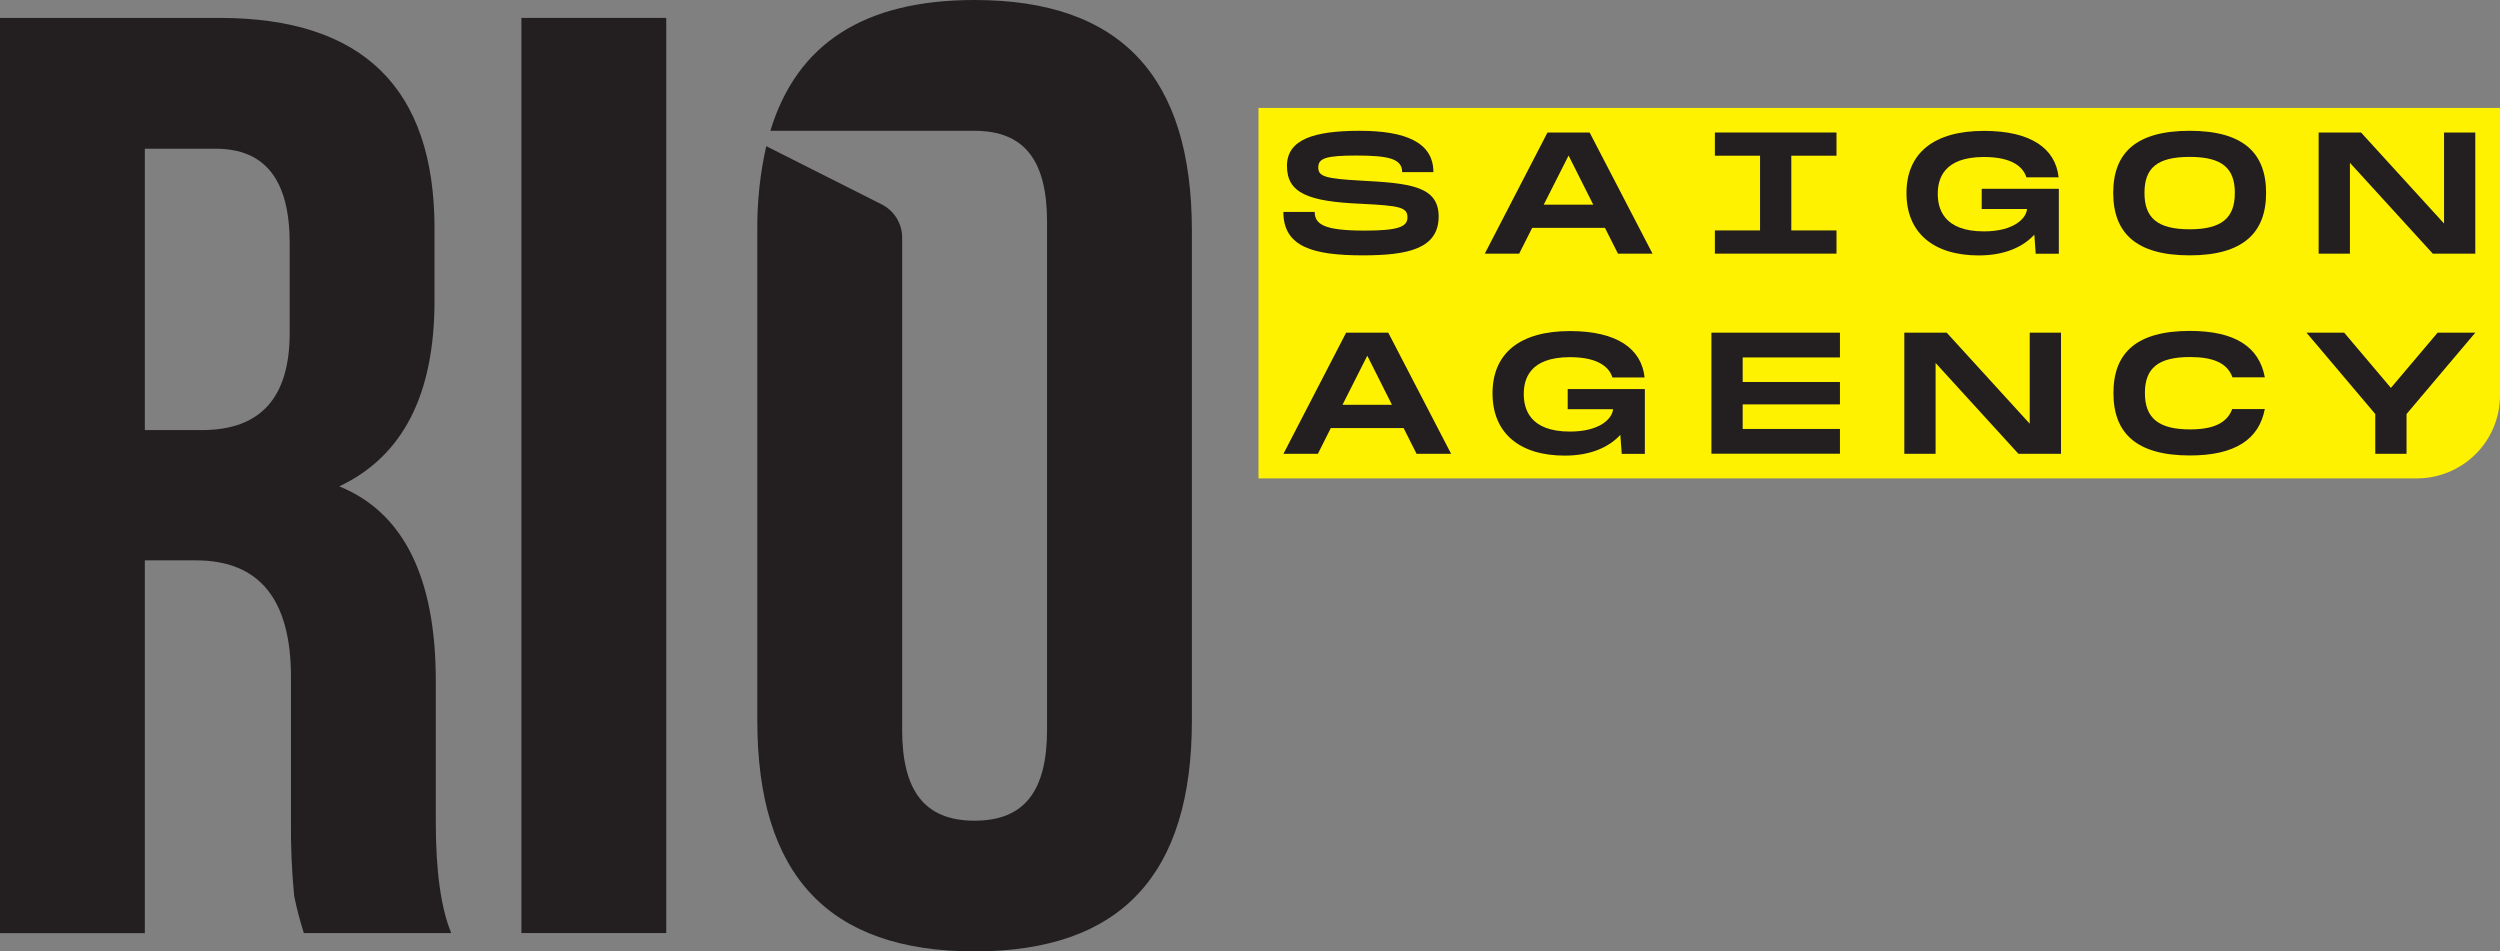 <svg width="134" height="51" viewBox="0 0 134 51" fill="none" xmlns="http://www.w3.org/2000/svg">
<rect x="0" y="0" width="134" height="51" fill="#808080" stroke="none"/>
<g clip-path="url(#clip0_342_2219)">
<path d="M67.456 5.785V25.642H129.537C130.123 25.642 130.704 25.527 131.245 25.304C131.786 25.081 132.278 24.753 132.693 24.341C133.107 23.928 133.436 23.438 133.66 22.899C133.885 22.36 134 21.782 134 21.198V5.785H67.456Z" fill="#FFF200"/>
<g style="mix-blend-mode:multiply">
<path d="M23.359 44.06V36.5C23.359 30.959 21.633 27.469 18.184 26.068C21.6 24.46 23.29 21.141 23.29 16.114V12.248C23.29 4.723 19.448 0.96 11.766 0.96H0V50.017H7.763V30.035H10.49C13.905 30.035 15.596 32.121 15.596 36.295V43.991C15.58 45.338 15.638 46.685 15.768 48.027C15.905 48.697 16.078 49.359 16.286 50.011H24.187C23.634 48.675 23.358 46.691 23.359 44.06ZM15.527 17.853C15.527 21.303 13.974 23.052 10.835 23.052H7.763V7.972H11.56C14.216 7.972 15.527 9.648 15.527 13.036V17.853Z" fill="#231F20"/>
<path d="M35.711 0.96H27.948V50.011H35.711V0.96Z" fill="#231F20"/>
<path d="M52.237 0C46.317 0 42.711 2.337 41.291 7.011H52.237C54.929 7.011 56.122 8.626 56.122 11.891V39.109C56.122 42.375 54.929 43.989 52.237 43.989C49.546 43.989 48.355 42.375 48.355 39.109V25.6V12.737C48.355 12.367 48.253 12.004 48.058 11.689C47.864 11.374 47.585 11.118 47.254 10.952L41.071 7.834C40.736 9.323 40.576 10.845 40.592 12.371V38.625C40.592 46.876 44.373 50.995 52.237 50.995C60.103 50.995 63.885 46.871 63.885 38.625V12.371C63.885 4.124 60.104 0 52.237 0Z" fill="#231F20"/>
</g>
<path d="M70.468 11.36C70.468 12.047 71.027 12.36 73.149 12.36C74.908 12.36 75.44 12.167 75.44 11.657C75.44 11.118 75.066 11.025 72.953 10.923C70.114 10.802 68.981 10.351 68.981 8.893C68.981 7.465 70.442 7.011 72.882 7.011C75.322 7.011 76.83 7.623 76.83 9.226H75.156C75.156 8.512 74.44 8.337 72.698 8.337C71.051 8.337 70.659 8.487 70.659 8.976C70.659 9.465 71.051 9.576 72.95 9.681C75.519 9.82 77.112 9.958 77.112 11.601C77.112 13.334 75.464 13.687 73.052 13.687C70.38 13.687 68.788 13.236 68.788 11.36H70.468Z" fill="#231F20"/>
<path d="M86.026 12.213H82.125L81.428 13.595H79.585L82.945 7.102H85.204L88.575 13.595H86.722L86.026 12.213ZM85.398 10.97L84.076 8.337L82.744 10.97H85.398Z" fill="#231F20"/>
<path d="M113.269 10.339C113.269 8.188 114.498 7.011 117.366 7.011C120.234 7.011 121.463 8.197 121.463 10.339C121.463 12.482 120.223 13.687 117.366 13.687C114.509 13.687 113.269 12.5 113.269 10.339ZM119.787 10.339C119.787 9.022 119.116 8.41 117.366 8.41C115.616 8.41 114.944 9.01 114.944 10.339C114.944 11.669 115.625 12.29 117.366 12.29C119.107 12.29 119.787 11.666 119.787 10.339Z" fill="#231F20"/>
<path d="M132.676 7.102V13.595H130.396L125.956 8.727V13.595H124.279V7.102H126.551L131.001 11.981V7.102H132.676Z" fill="#231F20"/>
<path d="M75.233 22.943H71.332L70.638 24.325H68.792L72.152 17.831H74.411L77.78 24.325H75.928L75.233 22.943ZM74.61 21.699L73.287 19.066L71.957 21.699H74.61Z" fill="#231F20"/>
<path d="M93.408 19.159V20.475H98.621V21.675H93.408V22.992H98.621V24.319H91.732V17.831H98.621V19.159H93.408Z" fill="#231F20"/>
<path d="M110.47 17.831V24.325H108.188L103.748 19.456V24.325H102.071V17.831H104.343L108.793 22.71V17.831H110.47Z" fill="#231F20"/>
<path d="M123.627 17.831H125.648L128.152 20.791L130.656 17.831H132.676L128.991 22.191V24.325H127.314V22.191L123.627 17.831Z" fill="#231F20"/>
<path d="M98.436 8.346V7.102H91.917V8.346H94.339V12.351H91.917V13.595H98.436V12.351H96.014V8.346H98.436Z" fill="#231F20"/>
<path d="M106.219 11.202H108.649C108.612 11.694 107.96 12.402 106.34 12.402C104.171 12.402 103.864 11.178 103.864 10.391C103.864 9.603 104.165 8.415 106.34 8.415C107.954 8.415 108.466 9.024 108.615 9.504H110.342C110.176 7.969 108.875 7.015 106.34 7.015C103.659 7.015 102.187 8.202 102.187 10.353C102.187 12.504 103.659 13.691 106.061 13.691C107.448 13.691 108.426 13.241 109.04 12.579L109.114 13.6H110.354V10.118H106.219V11.202Z" fill="#231F20"/>
<path d="M84.029 21.932H86.46C86.422 22.424 85.77 23.132 84.151 23.132C81.982 23.132 81.674 21.908 81.674 21.12C81.674 20.332 81.975 19.144 84.151 19.144C85.764 19.144 86.278 19.755 86.425 20.233H88.151C87.986 18.699 86.684 17.745 84.151 17.745C81.47 17.745 79.999 18.931 79.999 21.083C79.999 23.234 81.47 24.421 83.871 24.421C85.258 24.421 86.236 23.971 86.85 23.309L86.925 24.329H88.164V20.853H84.029V21.932Z" fill="#231F20"/>
<path d="M119.646 21.927C119.359 22.701 118.592 23.016 117.387 23.016C115.693 23.016 114.967 22.404 114.967 21.066C114.967 19.728 115.684 19.137 117.387 19.137C118.607 19.137 119.38 19.449 119.662 20.226H121.395C121.094 18.592 119.799 17.737 117.377 17.737C114.515 17.737 113.28 18.915 113.28 21.066C113.28 23.217 114.509 24.413 117.377 24.413C119.787 24.413 121.086 23.556 121.392 21.924L119.646 21.927Z" fill="#231F20"/>
</g>
<defs>
<clipPath id="clip0_342_2219">
<rect width="134" height="51" fill="white"/>
</clipPath>
</defs>
</svg>

